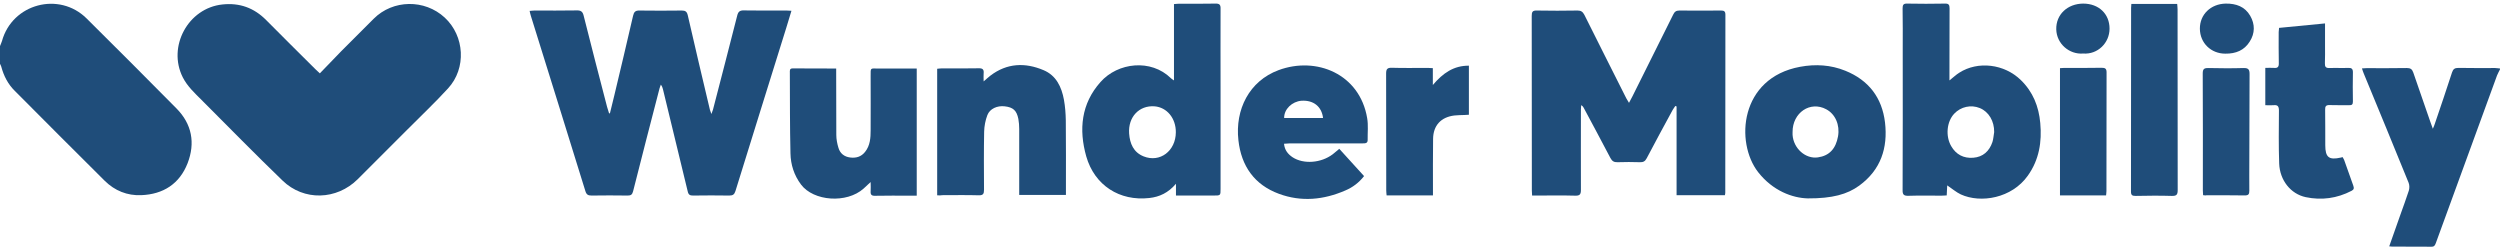<?xml version="1.0" encoding="utf-8"?>
<!-- Generator: Adobe Illustrator 24.1.0, SVG Export Plug-In . SVG Version: 6.00 Build 0)  -->
<svg version="1.1" id="Layer_1" xmlns="http://www.w3.org/2000/svg" xmlns:xlink="http://www.w3.org/1999/xlink" x="0px" y="0px"
	 viewBox="0 0 2017.5 202.7" style="enable-background:new 0 0 2017.5 202.7;" xml:space="preserve">
<style type="text/css">
	.st0{fill:#1F4D7A;}
</style>
<path class="st0" d="M0,37.2c0.5-1.4,1.2-2.7,1.6-4.1C9.9,3,47.7-7.1,69.9,14.9c24.3,24.1,48.5,48.3,72.5,72.6
	c12.5,12.6,15.3,27.9,9,44.2c-6.5,16.7-19.7,25.1-37.4,25.8c-11.3,0.5-21.4-3.6-29.5-11.6C60.3,121.9,36.1,97.6,12,73.4
	C6.4,67.9,3,61.2,1,53.7c-0.2-0.8-0.7-1.5-1-2.2C0,46.7,0,42,0,37.2z"/>
<path class="st0" d="M2017.5,56c-0.8,1.6-1.7,3.2-2.4,4.9c-16.5,45.1-33,90.2-49.4,135.3c-0.7,1.8-1.2,2.9-3.5,2.9
	c-10.6-0.1-21.2-0.1-31.9-0.1c-0.6,0-1.2-0.1-2.2-0.2c3.1-8.7,6-17.1,9-25.5c2.3-6.5,4.7-12.9,6.8-19.4c0.6-1.9,0.6-4.5-0.1-6.3
	c-11.9-29.3-24-58.6-36.1-87.9c-0.6-1.3-1-2.7-1.6-4.5c1.5-0.1,2.6-0.2,3.7-0.2c10.9,0,21.7,0.1,32.6-0.1c2.9,0,4.2,1,5.1,3.6
	c4.5,13.2,9.1,26.4,13.7,39.6c0.6,1.6,1.2,3.2,2.1,5.8c0.8-1.9,1.3-2.9,1.6-4c4.7-13.8,9.4-27.6,13.9-41.5c0.9-2.7,2.2-3.6,5.1-3.6
	c9.9,0.2,19.7,0.1,29.6,0.1c1.4,0,2.7,0.3,4.1,0.4C2017.5,55.5,2017.5,55.7,2017.5,56z"/>
<path class="st0" d="M258.1,59.2c5.8-6.1,11.5-12,17.3-17.9c8.7-8.8,17.5-17.5,26.2-26.2c15.5-15.5,41.1-15.9,57.3-0.9
	c16.1,14.9,17.6,40.9,2.7,57.1c-10.6,11.6-22.1,22.4-33.2,33.6c-13.2,13.3-26.4,26.5-39.7,39.7c-17,16.9-43.5,17.8-60.7,1.1
	c-22.1-21.3-43.6-43.3-65.3-65c-5.6-5.6-11.5-11-15.2-18.3c-12.5-24.8,4.3-55.9,32-58.8c13.8-1.5,25.5,2.7,35.3,12.6
	c13.2,13.3,26.5,26.5,39.8,39.7C255.4,56.7,256.4,57.6,258.1,59.2z"/>
<path class="st0" d="M492.2,91.5c1.2-4.8,2.4-9.5,3.5-14.3c5.1-21.5,10.3-43,15.2-64.5c0.7-3.1,1.9-4.3,5.2-4.2
	c11.4,0.2,22.7,0.1,34.1,0c2.8,0,4.1,0.8,4.8,3.7c5.8,25.5,11.9,51,17.9,76.4c0.2,0.8,0.5,1.6,1.2,3.4c0.6-1.7,1-2.6,1.3-3.6
	c6.5-25.2,13.1-50.4,19.5-75.7c0.8-3.3,2.1-4.4,5.5-4.3c11.5,0.2,23,0.1,34.5,0.1c1.1,0,2.2,0.1,3.8,0.2c-1.4,4.7-2.7,9.1-4.1,13.5
	c-13.7,44-27.5,88-41.1,132c-0.9,2.8-2.1,3.6-5,3.6c-9.7-0.2-19.5-0.1-29.2,0c-2.5,0-3.7-0.6-4.3-3.3c-6.6-27.5-13.3-55-20-82.5
	c-0.3-1.2-0.7-2.4-1.7-3.7c-0.3,0.9-0.7,1.8-1,2.8c-7.2,27.8-14.4,55.5-21.4,83.3c-0.7,2.6-1.7,3.4-4.3,3.4
	c-9.7-0.1-19.5-0.2-29.2,0c-2.8,0-4.1-0.7-5-3.6c-14.6-47.2-29.3-94.3-44-141.4c-0.4-1.2-0.6-2.4-1-4c1.5-0.1,2.7-0.3,3.9-0.3
	c11.4,0,22.8,0.1,34.1-0.1c3.3-0.1,4.8,0.9,5.6,4.2c6.2,24.6,12.5,49.1,18.9,73.6c0.5,1.7,1,3.5,1.6,5.2
	C491.7,91.5,492,91.5,492.2,91.5z"/>
<path class="st0" d="M1314.6,83c1.1-2.1,1.9-3.6,2.7-5.1c11-22,22-44,32.9-66c1.1-2.3,2.3-3.4,5-3.4c11.2,0.1,22.5,0.1,33.7,0
	c2.5,0,3.5,0.7,3.5,3.4c-0.1,47.8-0.1,95.7-0.1,143.5c0,0.6-0.1,1.2-0.3,2.1c-12.9,0-25.7,0-39,0c0-23.9,0-47.8,0-71.6
	c-0.3-0.1-0.7-0.3-1-0.4c-0.7,1.1-1.6,2.2-2.2,3.3c-7,12.9-14.1,25.9-20.9,38.9c-1.3,2.5-2.8,3.3-5.5,3.2c-6-0.2-12-0.2-18,0
	c-2.9,0.1-4.4-0.8-5.8-3.4c-7.1-13.6-14.4-27.1-21.6-40.6c-0.4-0.7-0.8-1.4-2-2c-0.1,1.2-0.2,2.3-0.2,3.5c0,21.6-0.1,43.2,0,64.8
	c0,3.5-0.8,4.8-4.5,4.7c-10.2-0.3-20.5-0.1-30.7-0.1c-1.3,0-2.7,0-4.2,0c-0.1-1.7-0.2-2.9-0.2-4.1c0-47,0-93.9-0.1-140.9
	c0-3.2,0.7-4.4,4.1-4.3c11,0.2,22,0.2,33,0c2.8,0,4.1,1.1,5.4,3.5c11.2,22.5,22.5,44.8,33.8,67.3C1313,80.4,1313.6,81.4,1314.6,83z"
	/>
<path class="st0" d="M1571.4,149.6c-0.1,2.9-0.2,5.3-0.4,8.1c-1.5,0.1-2.8,0.2-4.2,0.2c-8.9,0-17.7-0.2-26.6,0.1
	c-3.7,0.1-4.9-0.8-4.8-4.7c0.2-37.8,0.1-75.6,0.1-113.5c0-11,0.1-22-0.1-33c0-2.8,0.6-4,3.7-3.9c10.1,0.2,20.2,0.2,30.4,0
	c3-0.1,3.8,0.9,3.8,3.8c-0.1,17.7-0.1,35.5-0.1,53.2c0,1.4,0,2.9,0,5c3.1-2.4,5.3-4.6,7.9-6.2c15.1-9.7,36.4-7.1,49.7,5.9
	c9.8,9.5,14.5,21.3,15.7,34.7c1.4,15.2-0.9,29.6-10,42.4c-13,18.4-38.1,22.5-54.1,15.2C1578.6,155.1,1575.4,152.3,1571.4,149.6z
	 M1609.3,106.6c0.1-8.8-4.3-16.4-11.6-19.4c-7.1-2.9-15.3-1.1-20.6,4.5c-6.1,6.4-7.2,18.1-2.5,26.2c3.9,6.8,10,10,17.8,9.4
	c7.9-0.6,13-5.3,15.5-12.7C1608.7,112.1,1608.8,109.3,1609.3,106.6z"/>
<path class="st0" d="M947.4,64.9c0-21,0-41,0-61.6c1.5-0.1,2.8-0.3,4.2-0.3c9.7,0,19.5,0.1,29.2-0.1c3.4-0.1,4.3,1,4.2,4.2
	c-0.1,22,0,43.9,0,65.9c0,26.5,0,52.9,0,79.4c0,5.4,0,5.4-5.6,5.4c-8.7,0-17.5,0-26.2,0c-1.2,0-2.4,0-4.2,0c0-3,0-5.7,0-9.5
	c-6.2,7.3-13.3,10.6-21.5,11.5c-24,2.7-44.2-10.2-50.9-33.6c-6.1-21.7-4.1-42.5,11.5-60c14.1-15.9,40.8-18.8,56.8-3.1
	C945.5,63.7,946.1,64,947.4,64.9z M948.9,106.8c0.1-11.4-7.2-20.2-17.2-21c-12.4-0.9-21.4,8.6-20.5,21.9c0.6,8.2,3.5,15.2,11.7,18.5
	C936.1,131.5,948.8,121.8,948.9,106.8z"/>
<path class="st0" d="M1458.9,160.1c-12.4-0.3-28.3-6.1-40.1-21.2c-18.6-23.9-14.9-76,33.9-85c12.4-2.3,24.7-1.6,36.5,3.2
	c18.8,7.6,29.6,21.7,32,41.7c2.4,20.6-3.4,38.3-20.8,51C1490.8,156.8,1478.7,160.2,1458.9,160.1z M1446.6,106.6c0,0.7,0,1.5,0,2.2
	c0.7,11,10.5,19.7,20.5,18.2c9.1-1.3,14.4-6.9,16.2-17c1.6-9.2-2.2-17.9-9.5-21.8C1460.9,81.2,1446.5,90.9,1446.6,106.6z"/>
<path class="st0" d="M756.3,157.6c0-34.2,0-67.9,0-102.1c1.2-0.1,2.4-0.3,3.6-0.3c10,0,20,0.1,30-0.1c3.3-0.1,4.2,1.2,3.9,4.1
	c-0.2,1.9,0,3.9,0,6.5c2.3-2,3.8-3.4,5.5-4.7c13.3-10.1,27.9-10.7,42.8-4.4c10.3,4.3,14.6,13.6,16.5,23.9c1,5.5,1.4,11.1,1.5,16.7
	c0.2,18.6,0.1,37.2,0.1,55.8c0,1.3,0,2.7,0,4.3c-12.7,0-25,0-37.7,0c0-1.6,0-3,0-4.5c0-16.2,0-32.5,0-48.7c0-2.7-0.2-5.5-0.7-8.2
	c-1.4-6.8-4.2-9.3-11-10.1c-6-0.7-12,1.9-14,7.1c-1.6,4.2-2.5,8.9-2.6,13.4c-0.3,15.6-0.2,31.2-0.1,46.8c0,3.3-0.7,4.6-4.3,4.5
	c-9.7-0.3-19.5-0.1-29.2-0.1C759,157.8,757.8,157.7,756.3,157.6z"/>
<path class="st0" d="M674.8,55.3c0,2,0,3.5,0,4.9c0,16.2,0,32.5,0.1,48.7c0,3.4,0.7,7,1.7,10.3c1.3,4.6,4.7,7.3,9.5,7.9
	c4.8,0.6,8.9-0.6,12-4.5c4.1-5.1,4.5-11.3,4.5-17.4c0.1-14.6,0-29.2,0-43.8c0-7-0.4-6.1,5.9-6.1c9,0,18,0,27,0c1.3,0,2.7,0,4.3,0
	c0,34.3,0,68.2,0,102.6c-2,0-4,0-5.9,0c-9.2,0-18.5-0.1-27.7,0.1c-2.8,0.1-3.8-0.9-3.6-3.6c0.2-2.2,0-4.4,0-7.5
	c-2.5,2.3-4.1,3.8-5.7,5.3c-13.7,12.2-40.4,10.2-50.5-3.3c-5.6-7.5-8.3-16-8.5-25.1c-0.5-21.7-0.4-43.4-0.5-65.2
	c0-1.6-0.3-3.4,2.3-3.4C651.1,55.3,662.6,55.3,674.8,55.3z"/>
<path class="st0" d="M1036.2,116c0.5,5.2,3.2,8.4,6.9,10.9c8.9,5.8,23,4.7,32.4-2.4c1.7-1.3,3.2-2.7,5.3-4.4
	c6.7,7.3,13.2,14.6,20,22c-4.1,5.3-9.2,9.1-15.1,11.6c-17.5,7.6-35.5,9.4-53.6,2.7c-19.8-7.3-30.4-22.4-32.7-43.2
	c-2.8-24.8,8.7-47.8,32.4-56.6c30.5-11.3,65.5,3,71.5,38.7c1,5.7,0.3,11.7,0.4,17.5c0.1,2.9-1.9,2.9-4.1,2.9c-19.5,0-39,0-58.5,0
	C1039.7,115.8,1038.1,115.9,1036.2,116z M1036.3,95.2c10.5,0,20.9,0,31.4,0c-1.1-9.3-7.8-14.5-17.4-13.9
	C1042.7,81.9,1036.2,88.1,1036.3,95.2z"/>
<path class="st0" d="M1839.2,22.5c12.4-1.2,24.5-2.4,37.1-3.6c0,6.2,0,12.1,0,17.9c0,4.7,0.1,9.5-0.1,14.2c-0.1,2.9,0.7,4,3.8,3.9
	c5-0.2,10,0.1,15-0.1c2.6-0.1,3.8,0.6,3.8,3.5c-0.2,7.9-0.1,15.7,0,23.6c0,2.3-0.7,3.1-3,3c-5.2-0.1-10.5,0.1-15.7-0.1
	c-3.1-0.1-3.8,1-3.7,3.9c0.2,9.5,0,19,0.1,28.5c0,9.8,3,12.1,12.4,10c0.5-0.1,0.9-0.2,1.6-0.4c0.4,0.8,0.9,1.5,1.2,2.2
	c2.5,6.9,4.9,13.9,7.4,20.8c0.7,2,0.6,3.2-1.4,4.2c-11.7,6.1-24.2,7.8-37,5.1c-12.2-2.6-20.9-13.7-21.4-27.1
	c-0.5-14.2-0.3-28.5-0.2-42.7c0-3.4-0.9-4.8-4.4-4.4c-2.1,0.2-4.2,0-6.6,0c0-10.1,0-19.8,0-30.1c2.4,0,4.7-0.2,7,0
	c2.9,0.3,4-0.8,3.9-3.8c-0.2-8.4-0.1-16.7-0.1-25.1C1839,25,1839.1,24,1839.2,22.5z"/>
<path class="st0" d="M1720,3.2c12.4,0,24.5,0,37,0c0.1,1.5,0.3,2.9,0.3,4.4c0,48.6,0,97.1,0.1,145.7c0,3.8-0.9,4.9-4.8,4.8
	c-9.7-0.3-19.5-0.2-29.2,0c-2.7,0-3.7-0.6-3.7-3.5c0.1-49.4,0.1-98.9,0.1-148.3C1719.8,5.3,1719.9,4.5,1720,3.2z"/>
<path class="st0" d="M1156.3,55c0,4.3,0,8.3,0,13.6c8.1-9.6,16.9-15.7,29.1-15.6c0,13.2,0,26.2,0,39.6c-1.2,0.1-2.3,0.1-3.5,0.2
	c-2.7,0.1-5.5,0.1-8.2,0.4c-10.8,1.3-17.1,8-17.2,19c-0.2,13.7-0.1,27.5-0.1,41.2c0,1.3,0,2.7,0,4.3c-12.6,0-24.8,0-37.4,0
	c-0.1-1.3-0.3-2.6-0.3-3.9c0-31.5,0-62.9-0.1-94.4c0-3.6,0.9-4.8,4.6-4.7c9.6,0.3,19.2,0.1,28.9,0.1
	C1153.3,54.8,1154.7,54.9,1156.3,55z"/>
<path class="st0" d="M1662.4,55c1.2-0.1,2.4-0.2,3.6-0.2c10,0,20,0.1,30-0.1c2.8,0,4,0.6,4,3.7c-0.1,31.9-0.1,63.9-0.1,95.8
	c0,1.1-0.2,2.2-0.3,3.5c-12.5,0-24.7,0-37.2,0C1662.4,123.6,1662.4,89.5,1662.4,55z"/>
<path class="st0" d="M1777.9,157.5c-0.1-1.4-0.2-2.6-0.2-3.8c0-31.5,0.1-62.9-0.1-94.4c0-3.6,1.1-4.4,4.4-4.4c9.5,0.2,19,0.3,28.5,0
	c3.9-0.1,4.9,1.2,4.9,4.8c-0.1,23.3-0.1,46.7-0.2,70c0,8.1-0.1,16.2,0,24.3c0,2.7-0.7,3.7-3.6,3.7c-10.4-0.2-20.7-0.1-31.1-0.1
	C1779.8,157.8,1778.9,157.6,1777.9,157.5z"/>
<path class="st0" d="M1795.8,43.3c-11.4,0-20.4-8.5-20.5-20.1c-0.1-11.5,8.8-20.1,20.9-20.3c8.3-0.1,15.4,2.4,19.7,9.8
	c4,6.9,3.9,14.2-0.4,20.9C1811.1,40.6,1804.4,43.4,1795.8,43.3z"/>
<path class="st0" d="M1681.1,43.2c-11.1,0.9-21.4-7.8-21.7-19.5c-0.3-12,9.1-20.7,21.7-20.8c12.6,0,21.3,8.3,21.3,20.2
	C1702.4,34.7,1692.8,44.1,1681.1,43.2z"/>
</svg>
